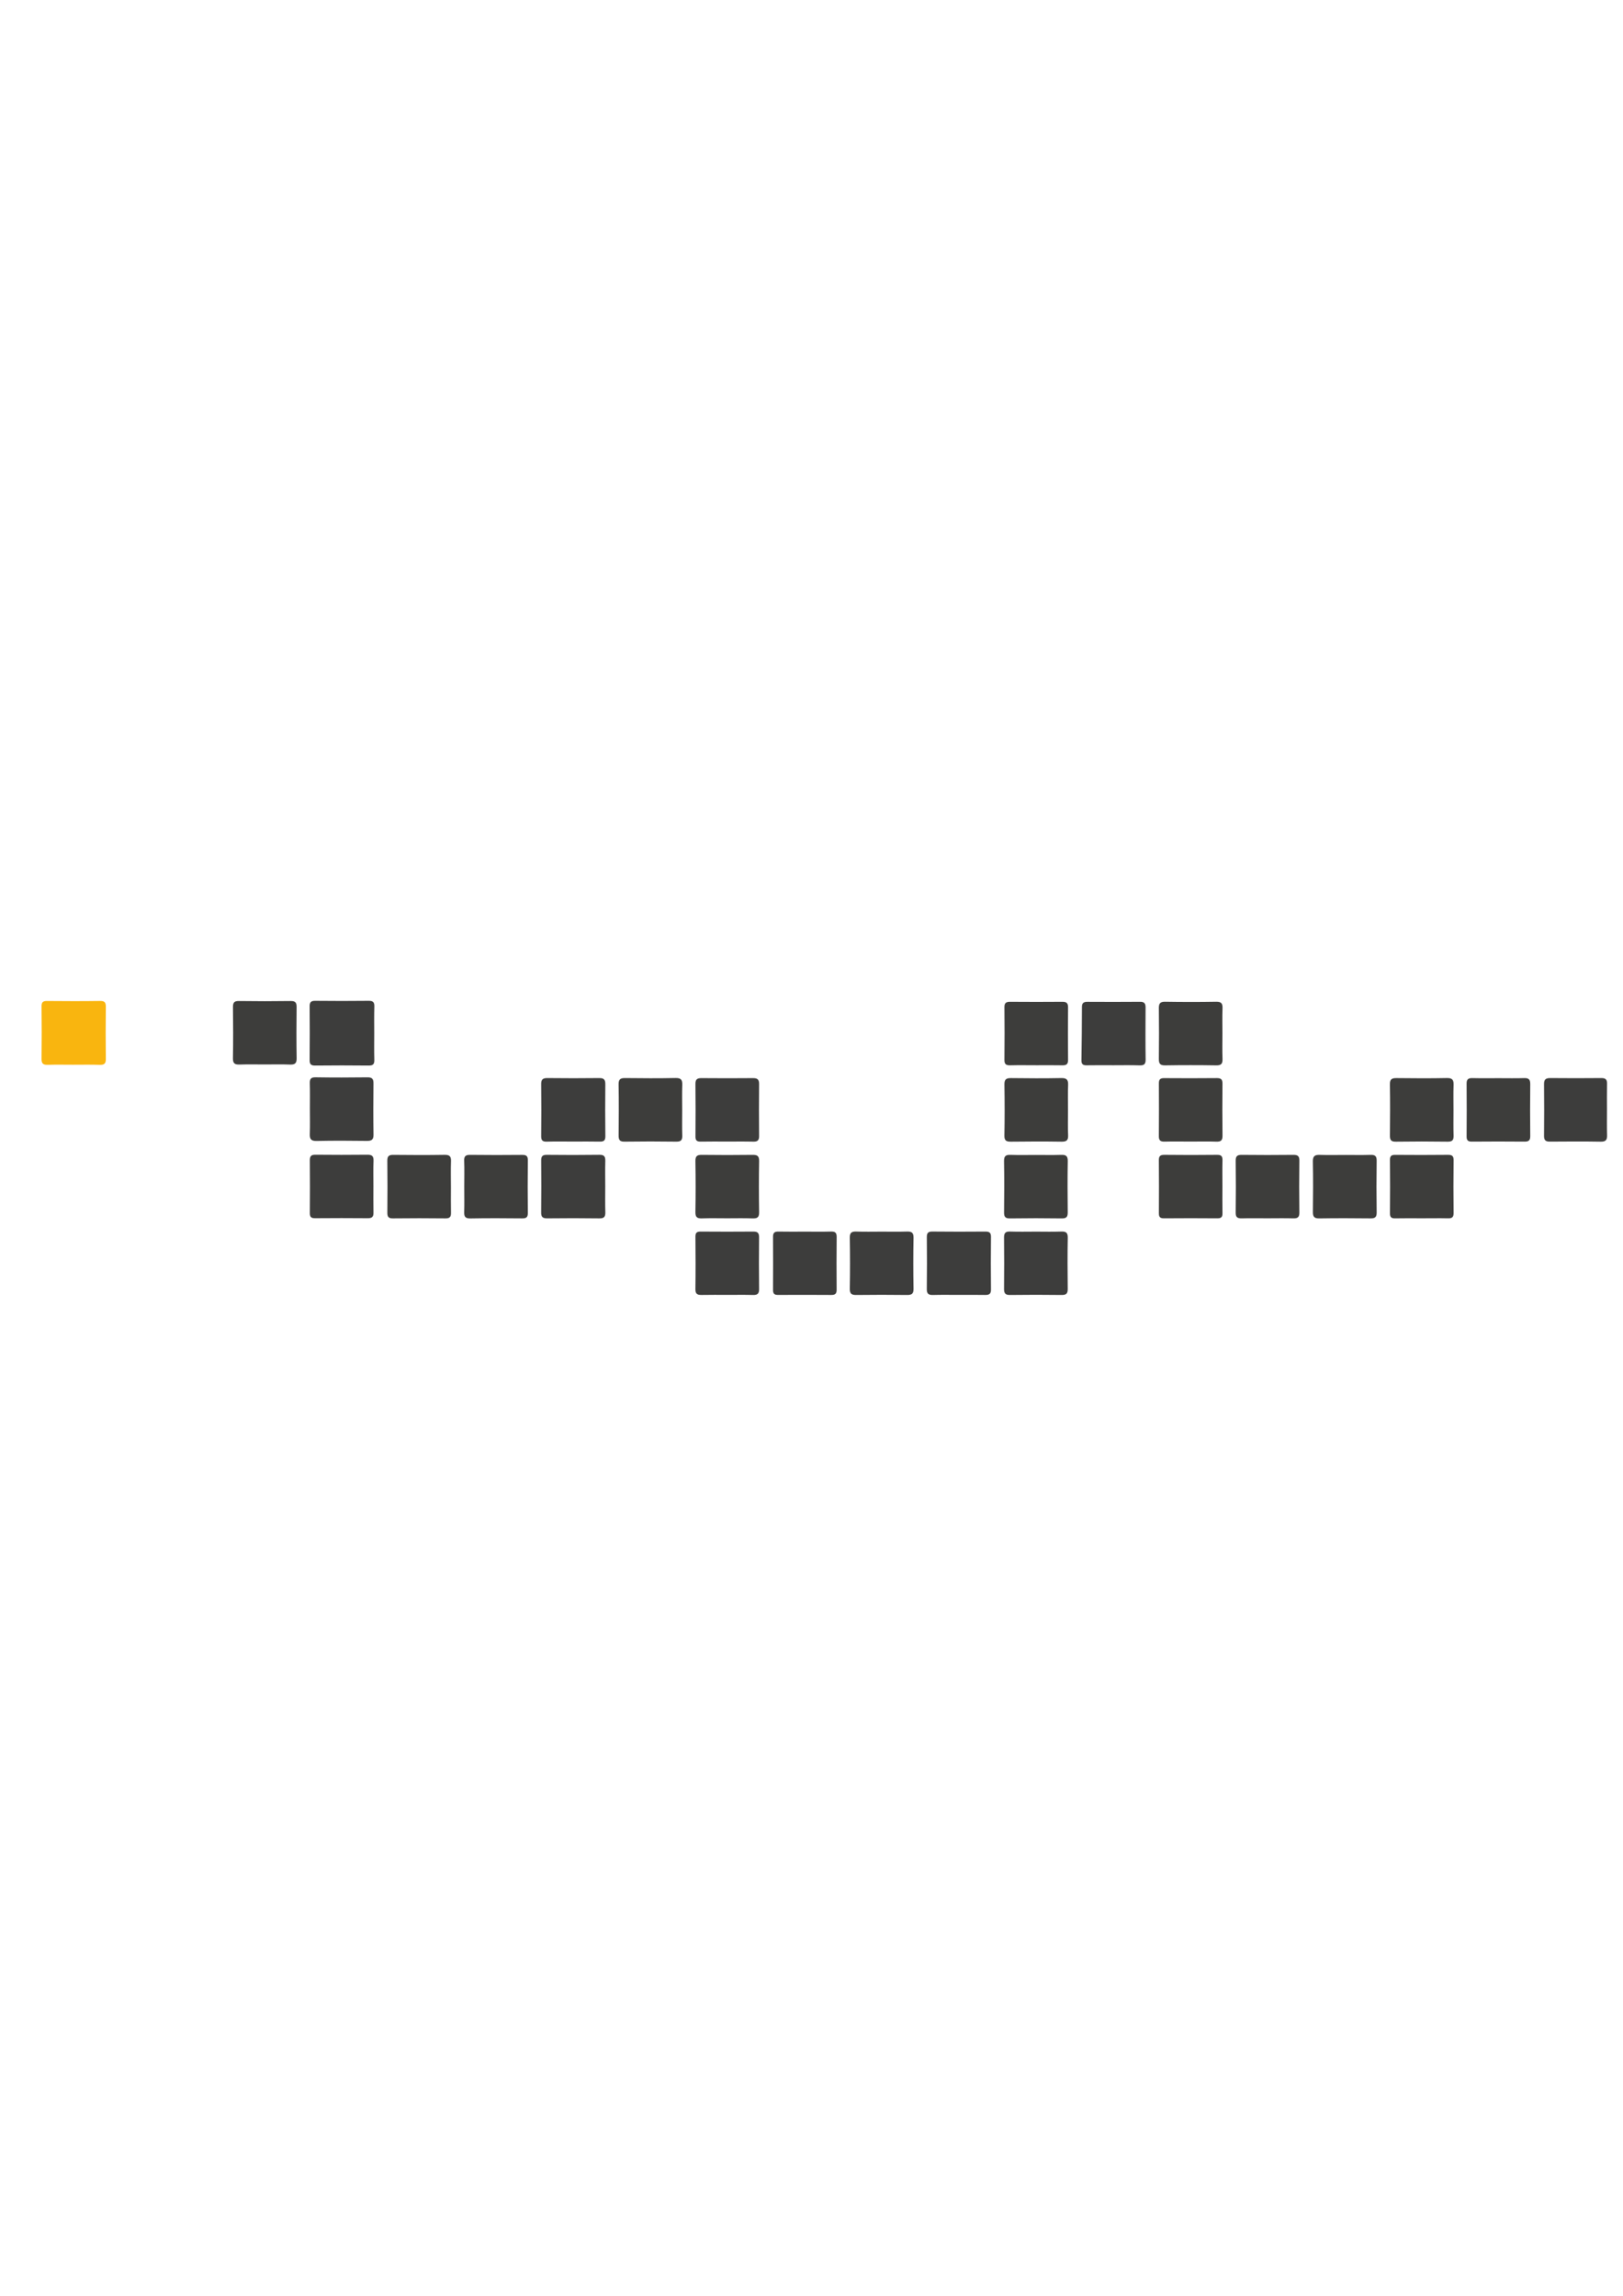 <?xml version="1.0" encoding="utf-8"?>
<!-- Generator: Adobe Illustrator 26.5.3, SVG Export Plug-In . SVG Version: 6.00 Build 0)  -->
<svg version="1.1" id="Vrstva_1" xmlns="http://www.w3.org/2000/svg" xmlns:xlink="http://www.w3.org/1999/xlink" x="0px" y="0px"
	 viewBox="0 0 595.28 841.89" style="enable-background:new 0 0 595.28 841.89;" xml:space="preserve">
<style type="text/css">
	.st0{fill:#3D3D3C;}
	.st1{fill:#F9B50F;}
	.st2{fill:#3D3D3B;}
</style>
<path class="st0" d="M137.26,378.88c0,3.27-0.06,6.54,0.03,9.81c0.04,1.54-0.48,2.07-2.04,2.06c-6.55-0.07-13.11-0.07-19.66,0
	c-1.59,0.02-2.04-0.55-2.02-2.07c0.06-6.54,0.06-13.08,0-19.61c-0.01-1.53,0.46-2.07,2.03-2.06c6.55,0.07,13.11,0.07,19.66,0
	c1.57-0.02,2.08,0.54,2.04,2.07C137.2,372.34,137.26,375.61,137.26,378.88z"/>
<path class="st1" d="M26.75,390.45c-3.08,0-6.16-0.07-9.23,0.03c-1.61,0.05-2.3-0.39-2.28-2.14c0.08-6.44,0.08-12.87,0-19.31
	c-0.02-1.63,0.61-1.98,2.09-1.96c6.45,0.06,12.9,0.08,19.36-0.01c1.76-0.03,2.15,0.6,2.13,2.23c-0.08,6.34-0.08,12.68,0,19.01
	c0.02,1.7-0.57,2.24-2.23,2.19C33.3,390.38,30.02,390.45,26.75,390.45z"/>
<path class="st0" d="M210.36,418.62c-3.28,0-6.56-0.07-9.84,0.03c-1.58,0.05-2.05-0.52-2.03-2.06c0.07-6.35,0.07-12.7,0-19.04
	c-0.02-1.7,0.6-2.22,2.26-2.21c6.36,0.07,12.73,0.08,19.09,0c1.76-0.02,2.19,0.68,2.18,2.29c-0.06,6.35-0.07,12.7,0.01,19.04
	c0.02,1.64-0.64,2.01-2.12,1.97C216.72,418.57,213.54,418.62,210.36,418.62z"/>
<path class="st0" d="M221.99,435.02c0,3.17-0.06,6.35,0.03,9.52c0.05,1.63-0.43,2.28-2.18,2.25c-6.36-0.09-12.72-0.08-19.08-0.01
	c-1.63,0.02-2.3-0.41-2.28-2.15c0.08-6.35,0.06-12.69,0.01-19.04c-0.01-1.49,0.42-2.11,2.02-2.1c6.46,0.07,12.92,0.08,19.38-0.01
	c1.81-0.03,2.16,0.75,2.12,2.31C221.93,428.87,221.99,431.95,221.99,435.02z"/>
<path class="st0" d="M351.76,474.85c-3.18,0-6.36-0.06-9.54,0.03c-1.62,0.05-2.32-0.41-2.29-2.15c0.08-6.34,0.07-12.69,0.01-19.03
	c-0.01-1.52,0.43-2.09,2.02-2.08c6.46,0.07,12.91,0.06,19.37,0.01c1.44-0.01,2.16,0.29,2.14,1.95c-0.08,6.44-0.07,12.88,0,19.32
	c0.02,1.64-0.71,2-2.17,1.97C358.12,474.81,354.94,474.85,351.76,474.85z"/>
<path class="st0" d="M408.39,390.64c-3.27,0-6.55-0.05-9.82,0.02c-1.39,0.03-1.94-0.42-1.92-1.86c0.11-6.53,0.16-13.06,0.18-19.59
	c0-1.47,0.71-1.84,2.02-1.83c6.45,0.03,12.9,0.05,19.35-0.01c1.65-0.02,1.98,0.76,1.97,2.18c-0.04,6.34-0.07,12.67,0.02,19.01
	c0.03,1.77-0.66,2.17-2.27,2.12C414.74,390.57,411.56,390.64,408.39,390.64z"/>
<path class="st2" d="M97.15,390.35c-3.08,0-6.16-0.07-9.24,0.03c-1.69,0.05-2.51-0.32-2.47-2.26c0.11-6.24,0.08-12.49,0.01-18.73
	c-0.02-1.56,0.31-2.34,2.11-2.31c6.36,0.09,12.72,0.09,19.07,0c1.75-0.02,2.18,0.64,2.16,2.26c-0.07,6.24-0.09,12.49,0.01,18.73
	c0.03,1.88-0.66,2.38-2.42,2.32C103.31,390.27,100.23,390.35,97.15,390.35z"/>
<path class="st2" d="M380.33,390.64c-3.28,0-6.56-0.06-9.83,0.02c-1.5,0.04-2.12-0.41-2.1-2.01c0.07-6.44,0.07-12.88,0-19.32
	c-0.02-1.65,0.73-1.97,2.16-1.96c6.36,0.05,12.71,0.05,19.07,0c1.49-0.01,2.12,0.43,2.11,2.02c-0.06,6.44-0.07,12.88,0,19.32
	c0.02,1.67-0.75,1.98-2.17,1.95C386.49,390.6,383.41,390.64,380.33,390.64z"/>
<path class="st2" d="M448.36,379.03c0,3.07-0.08,6.15,0.03,9.22c0.06,1.74-0.38,2.47-2.29,2.43c-6.26-0.1-12.52-0.1-18.78,0
	c-1.93,0.03-2.3-0.74-2.28-2.46c0.08-6.14,0.08-12.29,0-18.43c-0.02-1.74,0.39-2.47,2.3-2.44c6.26,0.1,12.52,0.11,18.78,0
	c1.95-0.03,2.33,0.76,2.27,2.47C448.28,372.88,448.36,375.96,448.36,379.03z"/>
<path class="st0" d="M113.66,406.57c0-3.07,0.06-6.14-0.03-9.21c-0.05-1.56,0.27-2.33,2.09-2.3c6.35,0.1,12.71,0.09,19.07,0.01
	c1.72-0.02,2.21,0.61,2.19,2.26c-0.07,6.24-0.09,12.48,0.01,18.72c0.03,1.87-0.68,2.35-2.43,2.33c-6.16-0.08-12.32-0.11-18.47,0.02
	c-2.07,0.04-2.53-0.77-2.46-2.61C113.74,412.71,113.66,409.64,113.66,406.57z"/>
<path class="st2" d="M250.21,407.17c0,3.07-0.07,6.15,0.03,9.21c0.05,1.62-0.4,2.29-2.15,2.27c-6.36-0.09-12.71-0.09-19.07,0
	c-1.8,0.03-2.13-0.74-2.12-2.31c0.06-6.24,0.09-12.49-0.01-18.73c-0.03-1.94,0.77-2.29,2.47-2.27c6.16,0.07,12.32,0.11,18.47-0.02
	c2.1-0.04,2.48,0.83,2.41,2.63C250.13,401.03,250.21,404.1,250.21,407.17z"/>
<path class="st0" d="M266.53,418.62c-3.18,0-6.35-0.05-9.53,0.02c-1.39,0.03-1.93-0.43-1.92-1.86c0.05-6.44,0.07-12.88-0.01-19.31
	c-0.02-1.8,0.78-2.13,2.34-2.11c6.25,0.05,12.51,0.06,18.76,0c1.65-0.02,2.27,0.51,2.25,2.2c-0.07,6.34-0.06,12.68,0,19.02
	c0.01,1.53-0.52,2.11-2.07,2.07C273.08,418.57,269.8,418.62,266.53,418.62z"/>
<path class="st2" d="M391.72,407.12c0,3.07-0.1,6.15,0.04,9.21c0.08,1.88-0.65,2.35-2.42,2.33c-6.16-0.09-12.32-0.08-18.47,0
	c-1.67,0.02-2.52-0.26-2.48-2.24c0.12-6.24,0.11-12.48,0.01-18.73c-0.03-1.86,0.63-2.36,2.41-2.34c6.16,0.08,12.32,0.11,18.47-0.01
	c2.01-0.04,2.56,0.69,2.48,2.57C391.63,400.97,391.72,404.04,391.72,407.12z"/>
<path class="st2" d="M436.65,418.62c-3.18,0-6.36-0.06-9.54,0.02c-1.54,0.04-2.09-0.49-2.07-2.05c0.06-6.44,0.05-12.88,0.01-19.32
	c-0.01-1.4,0.48-1.92,1.9-1.91c6.46,0.05,12.91,0.05,19.37-0.01c1.54-0.01,2.08,0.5,2.06,2.05c-0.06,6.34-0.07,12.69,0.01,19.03
	c0.02,1.68-0.51,2.27-2.2,2.22C443.01,418.55,439.83,418.62,436.65,418.62z"/>
<path class="st2" d="M533.11,407.17c0,3.07-0.07,6.15,0.03,9.22c0.05,1.63-0.4,2.29-2.16,2.27c-6.36-0.09-12.71-0.09-19.07,0
	c-1.81,0.03-2.13-0.75-2.11-2.31c0.06-6.24,0.09-12.49-0.01-18.73c-0.03-1.94,0.77-2.29,2.47-2.27c6.16,0.07,12.32,0.11,18.47-0.02
	c2.1-0.04,2.47,0.83,2.41,2.63C533.03,401.03,533.11,404.1,533.11,407.17z"/>
<path class="st0" d="M136.96,434.85c0,3.27-0.05,6.54,0.02,9.81c0.04,1.53-0.5,2.08-2.06,2.07c-6.46-0.06-12.92-0.05-19.37,0
	c-1.4,0.01-1.92-0.44-1.91-1.87c0.05-6.44,0.06-12.89,0-19.33c-0.01-1.52,0.47-2.1,2.04-2.08c6.36,0.06,12.72,0.07,19.08,0
	c1.66-0.02,2.29,0.5,2.24,2.2C136.88,428.7,136.96,431.78,136.96,434.85z"/>
<path class="st2" d="M165.39,435.41c0,3.07-0.05,6.15,0.02,9.22c0.03,1.43-0.27,2.18-1.95,2.16c-6.46-0.08-12.92-0.07-19.38,0
	c-1.61,0.02-2.02-0.6-2.01-2.09c0.06-6.35,0.07-12.69-0.01-19.04c-0.02-1.73,0.62-2.18,2.25-2.16c6.26,0.07,12.52,0.09,18.78-0.01
	c1.88-0.03,2.39,0.63,2.32,2.4C165.3,429.06,165.39,432.24,165.39,435.41z"/>
<path class="st2" d="M170.28,435.15c0-3.17,0.09-6.33-0.03-9.49c-0.07-1.73,0.59-2.18,2.23-2.16c6.34,0.08,12.69,0.07,19.04,0.01
	c1.5-0.01,2.1,0.39,2.08,1.99c-0.08,6.43-0.07,12.86,0,19.29c0.02,1.59-0.56,2.02-2.07,2c-6.34-0.06-12.69-0.1-19.04,0.02
	c-1.97,0.04-2.29-0.78-2.23-2.45C170.35,441.28,170.28,438.21,170.28,435.15z"/>
<path class="st2" d="M266.76,446.76c-3.08,0-6.16-0.08-9.24,0.03c-1.72,0.06-2.49-0.34-2.46-2.27c0.11-6.24,0.11-12.49,0-18.74
	c-0.03-1.92,0.72-2.31,2.44-2.28c6.16,0.08,12.32,0.08,18.48,0c1.72-0.02,2.48,0.34,2.45,2.28c-0.11,6.24-0.11,12.49,0,18.74
	c0.04,1.93-0.7,2.34-2.44,2.28C272.92,446.68,269.84,446.76,266.76,446.76z"/>
<path class="st2" d="M379.93,423.53c3.08,0,6.17,0.07,9.24-0.03c1.71-0.06,2.49,0.33,2.46,2.27c-0.11,6.25-0.08,12.49-0.01,18.74
	c0.02,1.58-0.34,2.31-2.13,2.29c-6.36-0.09-12.72-0.09-19.08,0c-1.78,0.03-2.16-0.66-2.14-2.27c0.07-6.25,0.1-12.5-0.01-18.74
	c-0.03-1.92,0.69-2.35,2.43-2.29C373.76,423.61,376.85,423.53,379.93,423.53z"/>
<path class="st2" d="M448.36,435.1c0,3.26-0.05,6.53,0.02,9.79c0.03,1.41-0.47,1.89-1.88,1.88c-6.54-0.05-13.09-0.06-19.64,0
	c-1.5,0.01-1.82-0.62-1.81-1.95c0.04-6.43,0.06-12.86-0.01-19.29c-0.02-1.55,0.48-2.05,2.04-2.04c6.45,0.07,12.89,0.08,19.34,0
	c1.65-0.02,2,0.65,1.96,2.11C448.3,428.77,448.36,431.94,448.36,435.1z"/>
<path class="st2" d="M464.79,446.76c-3.08,0-6.16-0.06-9.24,0.02c-1.56,0.04-2.35-0.27-2.33-2.09c0.09-6.34,0.09-12.69,0-19.03
	c-0.02-1.74,0.63-2.18,2.26-2.16c6.26,0.07,12.52,0.07,18.78,0c1.56-0.02,2.34,0.29,2.32,2.1c-0.09,6.34-0.09,12.69,0,19.03
	c0.02,1.74-0.63,2.21-2.26,2.15C471.15,446.69,467.97,446.76,464.79,446.76z"/>
<path class="st2" d="M493.39,423.53c3.08,0,6.16,0.07,9.24-0.03c1.6-0.05,2.32,0.35,2.3,2.13c-0.09,6.34-0.09,12.69,0,19.03
	c0.02,1.78-0.7,2.15-2.3,2.13c-6.26-0.07-12.52-0.09-18.78,0.01c-1.91,0.03-2.33-0.71-2.31-2.43c0.08-6.14,0.11-12.29-0.01-18.43
	c-0.04-2.06,0.78-2.5,2.62-2.43C487.23,423.61,490.31,423.53,493.39,423.53z"/>
<path class="st2" d="M521.54,446.76c-3.27,0-6.55-0.05-9.82,0.02c-1.38,0.03-1.93-0.4-1.91-1.85c0.06-6.53,0.06-13.06,0-19.59
	c-0.01-1.46,0.56-1.85,1.93-1.84c6.45,0.05,12.89,0.06,19.34-0.01c1.51-0.01,2.09,0.41,2.07,2c-0.08,6.43-0.08,12.86,0,19.29
	c0.02,1.61-0.59,2.03-2.08,1.99C527.88,446.7,524.71,446.76,521.54,446.76z"/>
<path class="st0" d="M266.94,474.85c-3.18,0-6.35-0.05-9.53,0.02c-1.53,0.03-2.37-0.26-2.35-2.09c0.09-6.43,0.07-12.87,0.01-19.3
	c-0.01-1.45,0.54-1.86,1.92-1.85c6.45,0.05,12.9,0.05,19.35,0c1.54-0.01,2.08,0.53,2.07,2.07c-0.06,6.34-0.07,12.67,0.01,19.01
	c0.02,1.72-0.63,2.22-2.26,2.17C273.1,474.79,270.02,474.85,266.94,474.85z"/>
<path class="st0" d="M295.29,451.65c3.18,0,6.35,0.06,9.53-0.03c1.56-0.05,2.07,0.49,2.05,2.04c-0.07,6.43-0.05,12.87-0.01,19.31
	c0.01,1.41-0.51,1.91-1.91,1.9c-6.55-0.05-13.1-0.04-19.65-0.01c-1.26,0.01-1.77-0.46-1.77-1.74c0.03-6.53,0.04-13.07,0-19.6
	c-0.01-1.44,0.56-1.91,1.94-1.89C288.74,451.69,292.01,451.66,295.29,451.65z"/>
<path class="st0" d="M323.36,451.65c3.08,0,6.16,0.07,9.23-0.03c1.71-0.06,2.5,0.33,2.47,2.27c-0.11,6.24-0.11,12.48,0,18.72
	c0.03,1.93-0.74,2.29-2.45,2.27c-6.15-0.08-12.31-0.07-18.46,0c-1.7,0.02-2.49-0.32-2.46-2.26c0.11-6.24,0.11-12.48,0-18.72
	c-0.04-1.93,0.72-2.34,2.44-2.28C317.2,451.73,320.28,451.65,323.36,451.65z"/>
<path class="st0" d="M379.98,451.65c3.08,0,6.16,0.08,9.23-0.03c1.74-0.06,2.46,0.36,2.42,2.28c-0.12,6.24-0.08,12.47-0.01,18.71
	c0.02,1.62-0.42,2.29-2.17,2.27c-6.35-0.08-12.7-0.08-19.05,0c-1.78,0.02-2.15-0.71-2.14-2.3c0.06-6.24,0.07-12.48,0-18.71
	c-0.02-1.64,0.46-2.31,2.19-2.25C373.63,451.73,376.81,451.65,379.98,451.65z"/>
<path class="st2" d="M549.82,395.38c3.08,0,6.16,0.07,9.24-0.03c1.71-0.06,2.22,0.59,2.2,2.24c-0.07,6.34-0.07,12.68,0,19.02
	c0.02,1.58-0.58,2.05-2.09,2.03c-6.46-0.06-12.91-0.05-19.37,0c-1.43,0.01-1.89-0.52-1.88-1.92c0.05-6.44,0.06-12.88,0-19.32
	c-0.02-1.56,0.55-2.08,2.08-2.05C543.26,395.43,546.54,395.38,549.82,395.38z"/>
<path class="st0" d="M589.41,406.95c0,3.07-0.06,6.14,0.03,9.21c0.05,1.68-0.31,2.53-2.27,2.5c-6.25-0.1-12.51-0.07-18.76-0.02
	c-1.52,0.01-2.1-0.52-2.09-2.07c0.06-6.34,0.07-12.68,0-19.02c-0.02-1.7,0.63-2.22,2.27-2.21c6.25,0.06,12.51,0.06,18.76,0
	c1.54-0.01,2.12,0.55,2.08,2.08C589.36,400.6,589.41,403.78,589.41,406.95z"/>
</svg>
